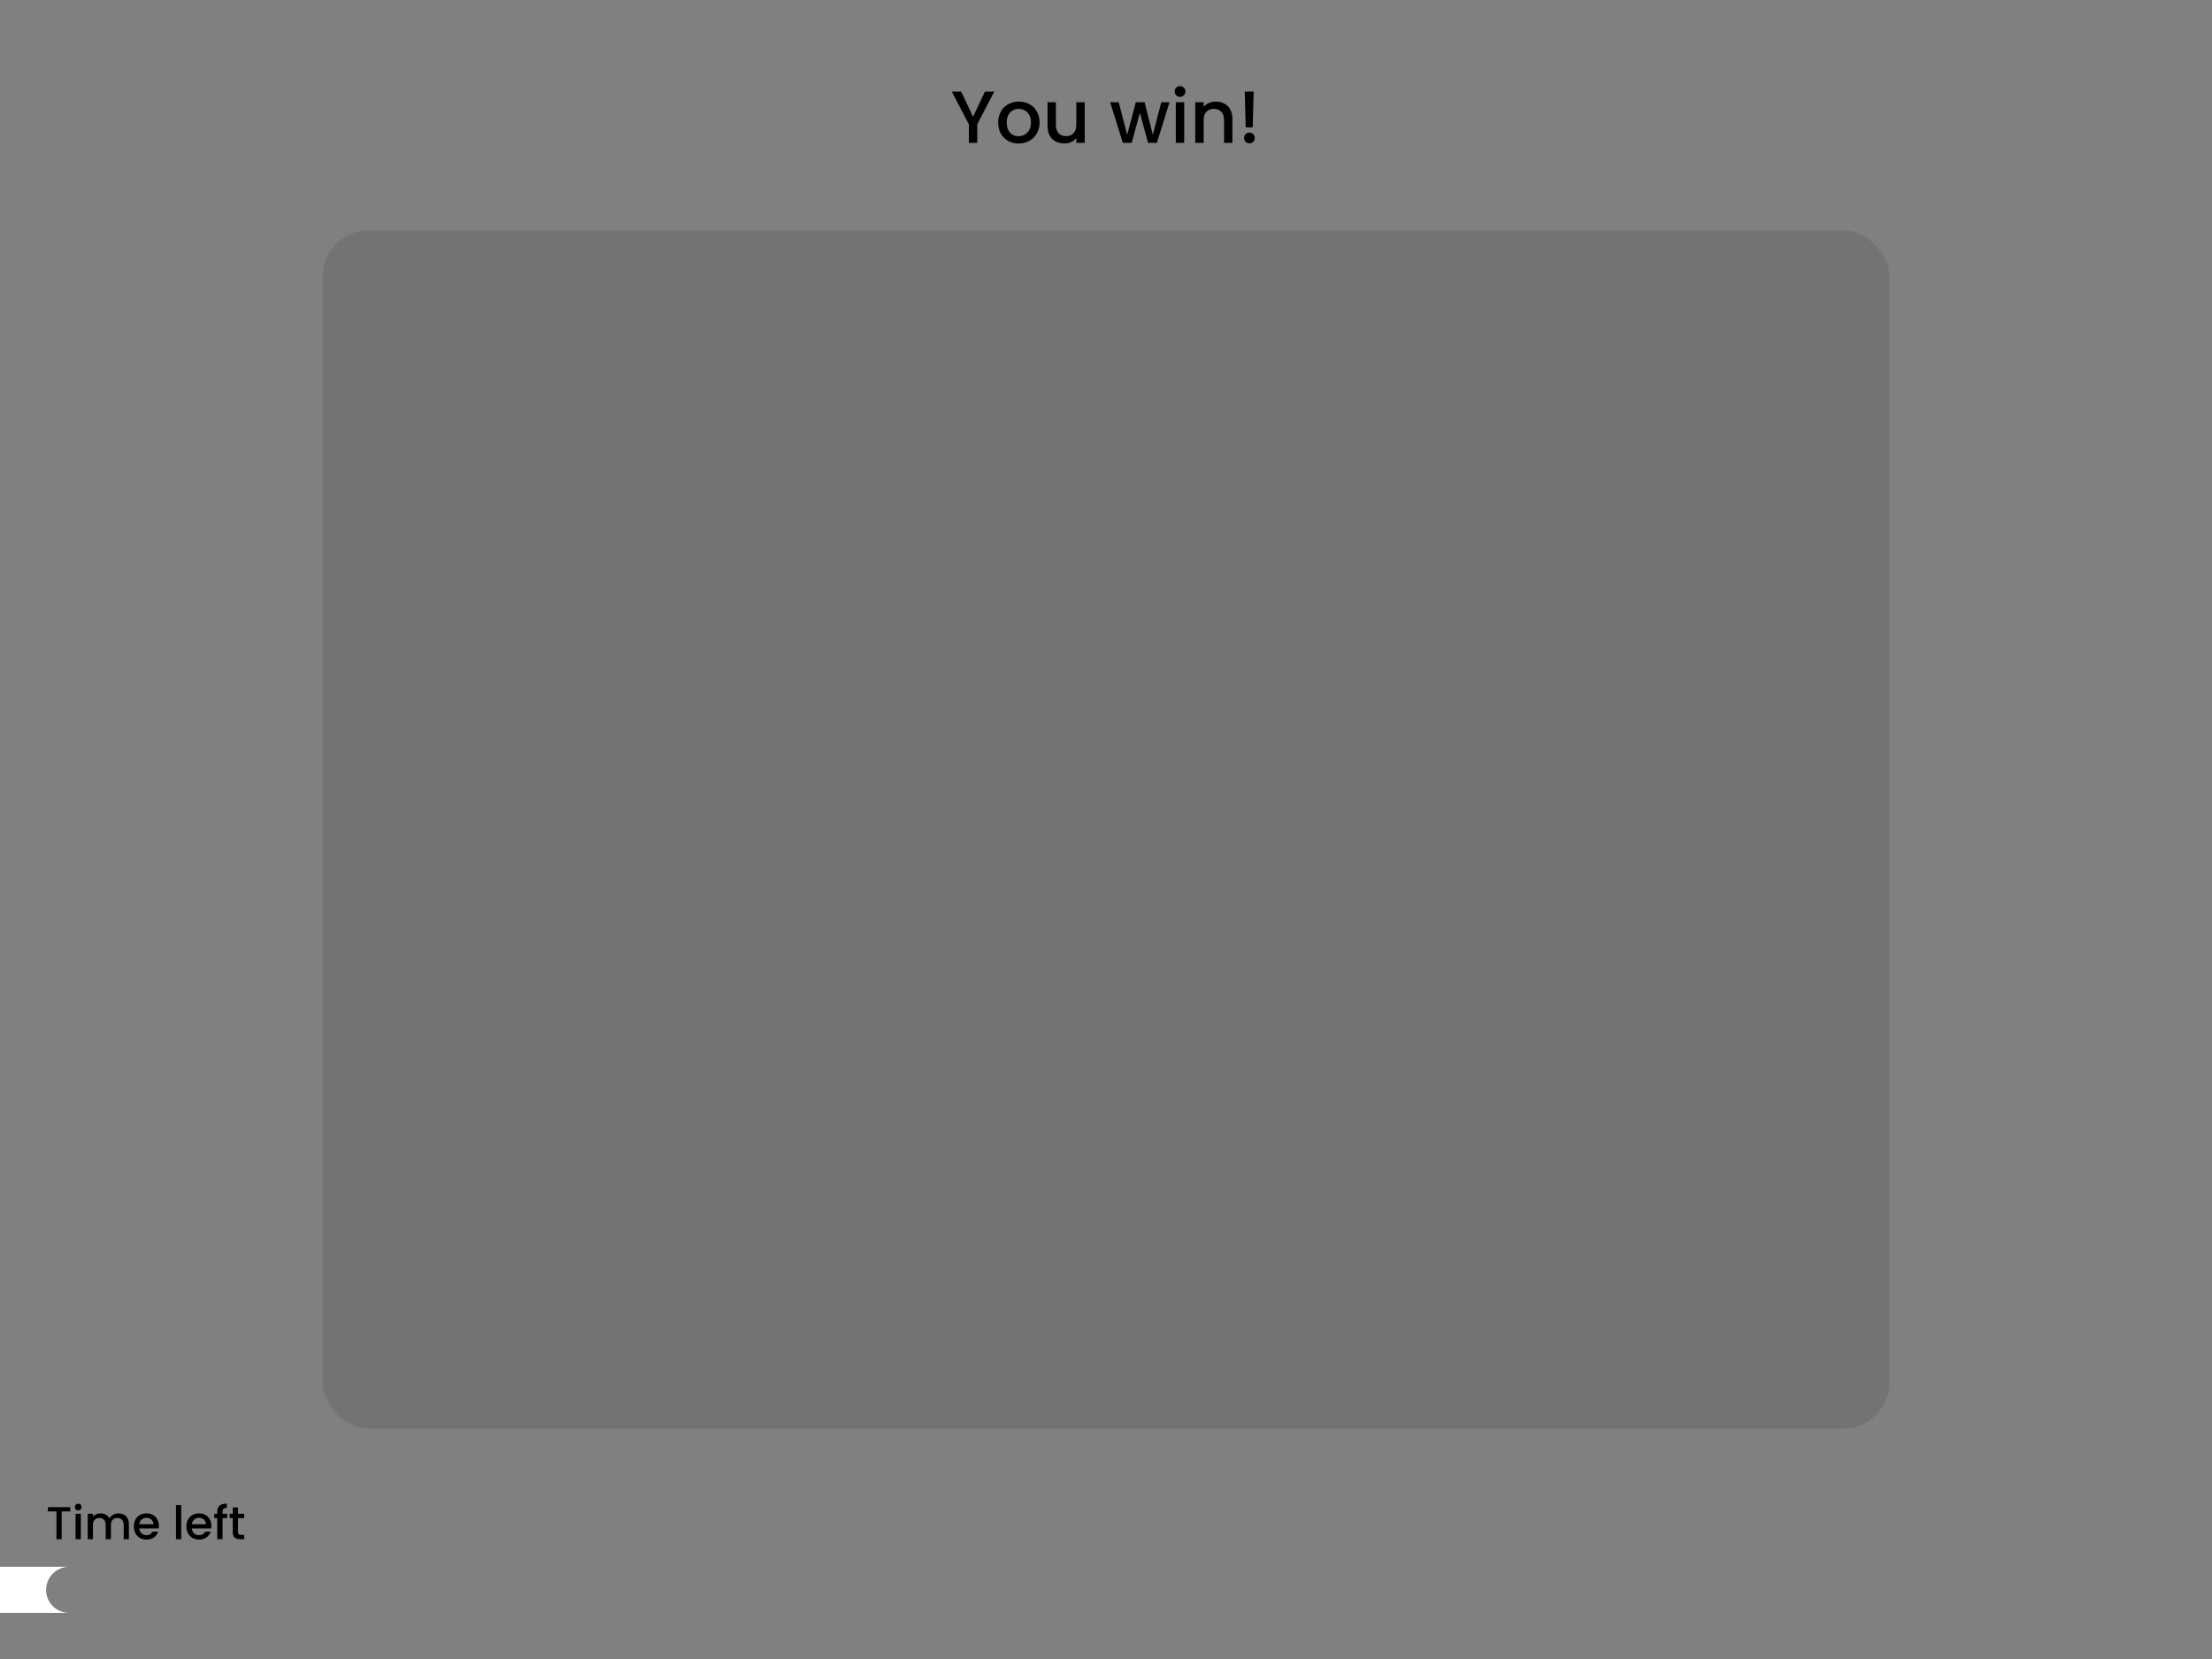 <svg width="480" height="360" viewBox="0 0 480 360" fill="none" xmlns="http://www.w3.org/2000/svg">
<rect x="0" y="0" width="480" height="360" fill="#808080" stroke="none"/>
<path d="M0 340H15V340C12.239 340 10 342.239 10 345V345C10 347.761 12.239 350 15 350V350H0V340Z" fill="white"/>
<path d="M15.24 327.05V327.98H13.39V334H12.25V327.98H10.39V327.05H15.24ZM16.974 327.76C16.768 327.76 16.595 327.69 16.454 327.55C16.314 327.41 16.244 327.237 16.244 327.03C16.244 326.823 16.314 326.65 16.454 326.51C16.595 326.37 16.768 326.3 16.974 326.3C17.174 326.3 17.345 326.37 17.485 326.51C17.625 326.65 17.695 326.823 17.695 327.03C17.695 327.237 17.625 327.41 17.485 327.55C17.345 327.69 17.174 327.76 16.974 327.76ZM17.535 328.49V334H16.395V328.49H17.535ZM25.701 328.4C26.135 328.4 26.521 328.49 26.861 328.67C27.208 328.85 27.478 329.117 27.671 329.47C27.871 329.823 27.971 330.25 27.971 330.75V334H26.841V330.92C26.841 330.427 26.718 330.05 26.471 329.79C26.225 329.523 25.888 329.39 25.461 329.39C25.035 329.39 24.695 329.523 24.441 329.79C24.195 330.05 24.071 330.427 24.071 330.92V334H22.941V330.92C22.941 330.427 22.818 330.05 22.571 329.79C22.325 329.523 21.988 329.39 21.561 329.39C21.135 329.39 20.795 329.523 20.541 329.79C20.295 330.05 20.171 330.427 20.171 330.92V334H19.031V328.49H20.171V329.12C20.358 328.893 20.595 328.717 20.881 328.59C21.168 328.463 21.475 328.4 21.801 328.4C22.241 328.4 22.635 328.493 22.981 328.68C23.328 328.867 23.595 329.137 23.781 329.49C23.948 329.157 24.208 328.893 24.561 328.7C24.915 328.5 25.295 328.4 25.701 328.4ZM34.472 331.11C34.472 331.317 34.459 331.503 34.432 331.67H30.222C30.255 332.11 30.419 332.463 30.712 332.73C31.005 332.997 31.365 333.13 31.792 333.13C32.405 333.13 32.839 332.873 33.092 332.36H34.322C34.155 332.867 33.852 333.283 33.412 333.61C32.978 333.93 32.438 334.09 31.792 334.09C31.265 334.09 30.792 333.973 30.372 333.74C29.959 333.5 29.632 333.167 29.392 332.74C29.159 332.307 29.042 331.807 29.042 331.24C29.042 330.673 29.155 330.177 29.382 329.75C29.615 329.317 29.939 328.983 30.352 328.75C30.772 328.517 31.252 328.4 31.792 328.4C32.312 328.4 32.775 328.513 33.182 328.74C33.589 328.967 33.905 329.287 34.132 329.7C34.358 330.107 34.472 330.577 34.472 331.11ZM33.282 330.75C33.275 330.33 33.125 329.993 32.832 329.74C32.538 329.487 32.175 329.36 31.742 329.36C31.349 329.36 31.012 329.487 30.732 329.74C30.452 329.987 30.285 330.323 30.232 330.75H33.282ZM39.331 326.6V334H38.191V326.6H39.331ZM45.878 331.11C45.878 331.317 45.865 331.503 45.838 331.67H41.628C41.661 332.11 41.825 332.463 42.118 332.73C42.411 332.997 42.772 333.13 43.198 333.13C43.812 333.13 44.245 332.873 44.498 332.36H45.728C45.562 332.867 45.258 333.283 44.818 333.61C44.385 333.93 43.845 334.09 43.198 334.09C42.672 334.09 42.198 333.973 41.778 333.74C41.365 333.5 41.038 333.167 40.798 332.74C40.565 332.307 40.448 331.807 40.448 331.24C40.448 330.673 40.562 330.177 40.788 329.75C41.022 329.317 41.345 328.983 41.758 328.75C42.178 328.517 42.658 328.4 43.198 328.4C43.718 328.4 44.181 328.513 44.588 328.74C44.995 328.967 45.312 329.287 45.538 329.7C45.765 330.107 45.878 330.577 45.878 331.11ZM44.688 330.75C44.681 330.33 44.532 329.993 44.238 329.74C43.945 329.487 43.581 329.36 43.148 329.36C42.755 329.36 42.418 329.487 42.138 329.74C41.858 329.987 41.691 330.323 41.638 330.75H44.688ZM49.31 329.42H48.29V334H47.14V329.42H46.49V328.49H47.14V328.1C47.14 327.467 47.307 327.007 47.64 326.72C47.98 326.427 48.51 326.28 49.23 326.28V327.23C48.883 327.23 48.64 327.297 48.5 327.43C48.36 327.557 48.29 327.78 48.29 328.1V328.49H49.31V329.42ZM51.65 329.42V332.47C51.65 332.677 51.697 332.827 51.79 332.92C51.89 333.007 52.057 333.05 52.29 333.05H52.99V334H52.09C51.577 334 51.184 333.88 50.91 333.64C50.637 333.4 50.5 333.01 50.5 332.47V329.42H49.85V328.49H50.5V327.12H51.65V328.49H52.99V329.42H51.65Z" fill="black"/>
<path d="M215.745 19.88L212.065 26.968V31H210.241V26.968L206.545 19.88H208.577L211.153 25.336L213.729 19.88H215.745ZM221.016 31.144C220.184 31.144 219.432 30.957 218.76 30.584C218.088 30.2 217.56 29.667 217.176 28.984C216.792 28.291 216.6 27.491 216.6 26.584C216.6 25.688 216.798 24.893 217.192 24.2C217.587 23.507 218.126 22.973 218.808 22.6C219.491 22.227 220.254 22.04 221.096 22.04C221.939 22.04 222.702 22.227 223.384 22.6C224.067 22.973 224.606 23.507 225 24.2C225.395 24.893 225.592 25.688 225.592 26.584C225.592 27.48 225.39 28.275 224.984 28.968C224.579 29.661 224.024 30.2 223.32 30.584C222.627 30.957 221.859 31.144 221.016 31.144ZM221.016 29.56C221.486 29.56 221.923 29.448 222.328 29.224C222.744 29 223.08 28.664 223.336 28.216C223.592 27.768 223.72 27.224 223.72 26.584C223.72 25.944 223.598 25.405 223.352 24.968C223.107 24.52 222.782 24.184 222.376 23.96C221.971 23.736 221.534 23.624 221.064 23.624C220.595 23.624 220.158 23.736 219.752 23.96C219.358 24.184 219.043 24.52 218.808 24.968C218.574 25.405 218.456 25.944 218.456 26.584C218.456 27.533 218.696 28.269 219.176 28.792C219.667 29.304 220.28 29.56 221.016 29.56ZM235.379 22.184V31H233.555V29.96C233.267 30.323 232.889 30.611 232.419 30.824C231.961 31.027 231.47 31.128 230.947 31.128C230.254 31.128 229.63 30.984 229.075 30.696C228.531 30.408 228.099 29.981 227.779 29.416C227.47 28.851 227.315 28.168 227.315 27.368V22.184H229.123V27.096C229.123 27.885 229.321 28.493 229.715 28.92C230.11 29.336 230.649 29.544 231.331 29.544C232.014 29.544 232.553 29.336 232.947 28.92C233.353 28.493 233.555 27.885 233.555 27.096V22.184H235.379ZM253.782 22.184L251.046 31H249.126L247.35 24.488L245.574 31H243.654L240.902 22.184H242.758L244.598 29.272L246.47 22.184H248.374L250.166 29.24L251.99 22.184H253.782ZM256.073 21.016C255.743 21.016 255.465 20.904 255.241 20.68C255.017 20.456 254.905 20.179 254.905 19.848C254.905 19.517 255.017 19.24 255.241 19.016C255.465 18.792 255.743 18.68 256.073 18.68C256.393 18.68 256.665 18.792 256.889 19.016C257.113 19.24 257.225 19.517 257.225 19.848C257.225 20.179 257.113 20.456 256.889 20.68C256.665 20.904 256.393 21.016 256.073 21.016ZM256.969 22.184V31H255.145V22.184H256.969ZM263.812 22.04C264.505 22.04 265.124 22.184 265.668 22.472C266.223 22.76 266.655 23.187 266.964 23.752C267.273 24.317 267.428 25 267.428 25.8V31H265.62V26.072C265.62 25.283 265.423 24.68 265.028 24.264C264.633 23.837 264.095 23.624 263.412 23.624C262.729 23.624 262.185 23.837 261.78 24.264C261.385 24.68 261.188 25.283 261.188 26.072V31H259.364V22.184H261.188V23.192C261.487 22.829 261.865 22.547 262.324 22.344C262.793 22.141 263.289 22.04 263.812 22.04ZM272.043 19.88L271.835 27.64H270.315L270.107 19.88H272.043ZM271.131 31.112C270.8 31.112 270.523 31 270.299 30.776C270.075 30.552 269.963 30.275 269.963 29.944C269.963 29.613 270.075 29.336 270.299 29.112C270.523 28.888 270.8 28.776 271.131 28.776C271.451 28.776 271.723 28.888 271.947 29.112C272.171 29.336 272.283 29.613 272.283 29.944C272.283 30.275 272.171 30.552 271.947 30.776C271.723 31 271.451 31.112 271.131 31.112Z" fill="black"/>
<rect opacity="0.1" x="70" y="50" width="340" height="260" rx="10" fill="black"/>
</svg>

